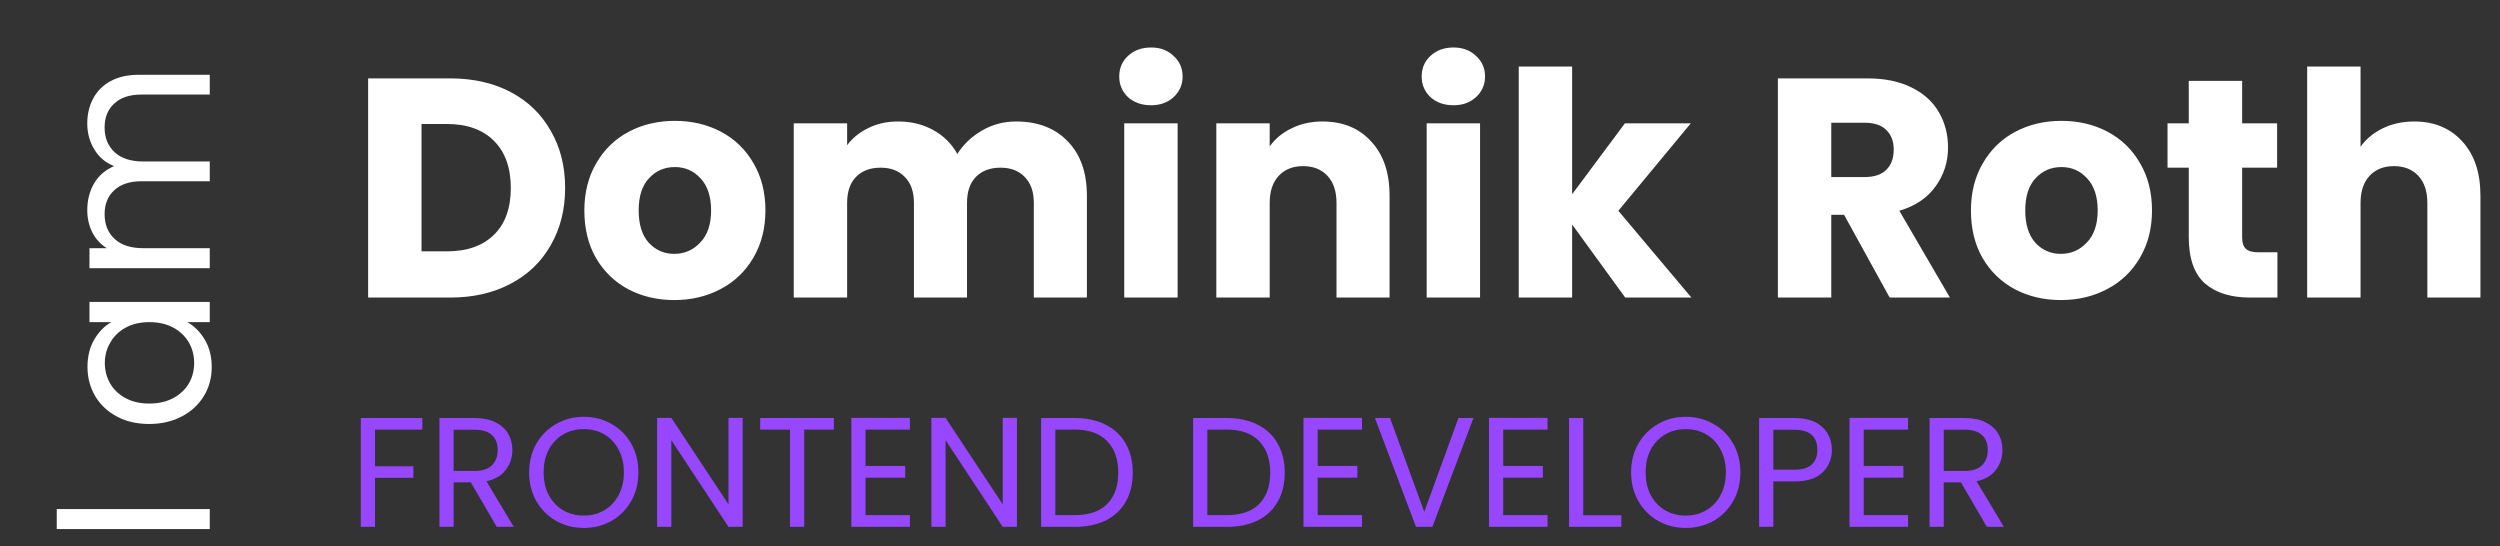 <svg width="1025" height="224" viewBox="0 0 1025 224" fill="none" xmlns="http://www.w3.org/2000/svg">
<rect x="0" y="0" width="1025" height="224" fill="#333333" stroke="none"/>
<path d="M23.27 208.724L86 208.724L86 216.914L23.27 216.914L23.27 208.724ZM61.16 173.831C56.12 173.831 51.71 172.811 47.93 170.771C44.09 168.731 41.12 165.941 39.02 162.401C36.92 158.801 35.87 154.811 35.87 150.431C35.87 146.111 36.8 142.361 38.66 139.181C40.52 136.001 42.86 133.631 45.68 132.071L36.68 132.071L36.68 123.791L86 123.791L86 132.071L76.82 132.071C79.7 133.691 82.1 136.121 84.02 139.361C85.88 142.541 86.81 146.261 86.81 150.521C86.81 154.901 85.73 158.861 83.57 162.401C81.41 165.941 78.38 168.731 74.48 170.771C70.58 172.811 66.14 173.831 61.16 173.831ZM61.25 132.071C57.53 132.071 54.29 132.821 51.53 134.321C48.77 135.821 46.67 137.861 45.23 140.441C43.73 142.961 42.98 145.751 42.98 148.811C42.98 151.871 43.7 154.661 45.14 157.181C46.58 159.701 48.68 161.711 51.44 163.211C54.2 164.711 57.44 165.461 61.16 165.461C64.94 165.461 68.24 164.711 71.06 163.211C73.82 161.711 75.95 159.701 77.45 157.181C78.89 154.661 79.61 151.871 79.61 148.811C79.61 145.751 78.89 142.961 77.45 140.441C75.95 137.861 73.82 135.821 71.06 134.321C68.24 132.821 64.97 132.071 61.25 132.071ZM35.78 50.641C35.78 46.801 36.59 43.381 38.21 40.381C39.77 37.381 42.14 35.011 45.32 33.271C48.5 31.531 52.37 30.661 56.93 30.661L86 30.661L86 38.761L58.1 38.761C53.18 38.761 49.43 39.991 46.85 42.451C44.21 44.851 42.89 48.121 42.89 52.261C42.89 56.521 44.27 59.911 47.03 62.431C49.73 64.951 53.66 66.211 58.82 66.211L86 66.211L86 74.311L58.1 74.311C53.18 74.311 49.43 75.541 46.85 78.001C44.21 80.401 42.89 83.671 42.89 87.811C42.89 92.071 44.27 95.461 47.03 97.981C49.73 100.501 53.66 101.761 58.82 101.761L86 101.761L86 109.951L36.68 109.951L36.68 101.761L43.79 101.761C41.21 100.141 39.23 97.981 37.85 95.281C36.47 92.521 35.78 89.491 35.78 86.191C35.78 82.051 36.71 78.391 38.57 75.211C40.43 72.031 43.16 69.661 46.76 68.101C43.28 66.721 40.58 64.441 38.66 61.261C36.74 58.081 35.78 54.541 35.78 50.641Z" fill="white"/>
<path d="M184.6 32.144C194.072 32.144 202.349 34.021 209.432 37.776C216.515 41.531 221.976 46.821 225.816 53.648C229.741 60.389 231.704 68.197 231.704 77.072C231.704 85.861 229.741 93.669 225.816 100.496C221.976 107.323 216.472 112.613 209.304 116.368C202.221 120.123 193.987 122 184.6 122H150.936V32.144H184.6ZM183.192 103.056C191.469 103.056 197.912 100.795 202.52 96.272C207.128 91.749 209.432 85.349 209.432 77.072C209.432 68.795 207.128 62.352 202.52 57.744C197.912 53.136 191.469 50.832 183.192 50.832H172.824V103.056H183.192ZM276.448 123.024C269.451 123.024 263.136 121.531 257.504 118.544C251.957 115.557 247.563 111.291 244.32 105.744C241.163 100.197 239.584 93.712 239.584 86.288C239.584 78.949 241.205 72.507 244.448 66.96C247.691 61.328 252.128 57.019 257.76 54.032C263.392 51.045 269.707 49.552 276.704 49.552C283.701 49.552 290.016 51.045 295.648 54.032C301.28 57.019 305.717 61.328 308.96 66.96C312.203 72.507 313.824 78.949 313.824 86.288C313.824 93.627 312.16 100.112 308.832 105.744C305.589 111.291 301.109 115.557 295.392 118.544C289.76 121.531 283.445 123.024 276.448 123.024ZM276.448 104.08C280.629 104.08 284.171 102.544 287.072 99.472C290.059 96.4 291.552 92.005 291.552 86.288C291.552 80.571 290.101 76.176 287.2 73.104C284.384 70.032 280.885 68.496 276.704 68.496C272.437 68.496 268.896 70.032 266.08 73.104C263.264 76.091 261.856 80.485 261.856 86.288C261.856 92.005 263.221 96.4 265.952 99.472C268.768 102.544 272.267 104.08 276.448 104.08ZM416.572 49.808C425.447 49.808 432.487 52.496 437.692 57.872C442.983 63.248 445.628 70.715 445.628 80.272V122H423.868V83.216C423.868 78.608 422.631 75.067 420.156 72.592C417.767 70.032 414.439 68.752 410.172 68.752C405.905 68.752 402.535 70.032 400.06 72.592C397.671 75.067 396.476 78.608 396.476 83.216V122H374.716V83.216C374.716 78.608 373.479 75.067 371.004 72.592C368.615 70.032 365.287 68.752 361.02 68.752C356.753 68.752 353.383 70.032 350.908 72.592C348.519 75.067 347.324 78.608 347.324 83.216V122H325.436V50.576H347.324V59.536C349.543 56.549 352.444 54.203 356.028 52.496C359.612 50.704 363.665 49.808 368.188 49.808C373.564 49.808 378.343 50.96 382.524 53.264C386.791 55.568 390.119 58.853 392.508 63.12C394.983 59.195 398.353 55.995 402.62 53.52C406.887 51.045 411.537 49.808 416.572 49.808ZM471.944 43.152C468.104 43.152 464.947 42.043 462.472 39.824C460.083 37.52 458.888 34.704 458.888 31.376C458.888 27.963 460.083 25.147 462.472 22.928C464.947 20.624 468.104 19.472 471.944 19.472C475.699 19.472 478.771 20.624 481.16 22.928C483.635 25.147 484.872 27.963 484.872 31.376C484.872 34.704 483.635 37.52 481.16 39.824C478.771 42.043 475.699 43.152 471.944 43.152ZM482.824 50.576V122H460.936V50.576H482.824ZM542.206 49.808C550.569 49.808 557.225 52.539 562.174 58C567.209 63.376 569.726 70.8 569.726 80.272V122H547.966V83.216C547.966 78.437 546.729 74.725 544.254 72.08C541.779 69.435 538.451 68.112 534.27 68.112C530.089 68.112 526.761 69.435 524.286 72.08C521.811 74.725 520.574 78.437 520.574 83.216V122H498.686V50.576H520.574V60.048C522.793 56.891 525.779 54.416 529.534 52.624C533.289 50.747 537.513 49.808 542.206 49.808ZM595.944 43.152C592.104 43.152 588.947 42.043 586.472 39.824C584.083 37.52 582.888 34.704 582.888 31.376C582.888 27.963 584.083 25.147 586.472 22.928C588.947 20.624 592.104 19.472 595.944 19.472C599.699 19.472 602.771 20.624 605.16 22.928C607.635 25.147 608.872 27.963 608.872 31.376C608.872 34.704 607.635 37.52 605.16 39.824C602.771 42.043 599.699 43.152 595.944 43.152ZM606.824 50.576V122H584.936V50.576H606.824ZM666.334 122L644.574 92.048V122H622.686V27.28H644.574V79.632L666.206 50.576H693.214L663.518 86.416L693.47 122H666.334ZM774.76 122L756.072 88.08H750.824V122H728.936V32.144H765.672C772.755 32.144 778.771 33.381 783.72 35.856C788.755 38.331 792.509 41.744 794.984 46.096C797.459 50.363 798.696 55.141 798.696 60.432C798.696 66.405 796.989 71.739 793.576 76.432C790.248 81.125 785.299 84.453 778.728 86.416L799.464 122H774.76ZM750.824 72.592H764.392C768.403 72.592 771.389 71.611 773.352 69.648C775.4 67.685 776.424 64.912 776.424 61.328C776.424 57.915 775.4 55.227 773.352 53.264C771.389 51.301 768.403 50.32 764.392 50.32H750.824V72.592ZM844.948 123.024C837.951 123.024 831.636 121.531 826.004 118.544C820.457 115.557 816.063 111.291 812.82 105.744C809.663 100.197 808.084 93.712 808.084 86.288C808.084 78.949 809.705 72.507 812.948 66.96C816.191 61.328 820.628 57.019 826.26 54.032C831.892 51.045 838.207 49.552 845.204 49.552C852.201 49.552 858.516 51.045 864.148 54.032C869.78 57.019 874.217 61.328 877.46 66.96C880.703 72.507 882.324 78.949 882.324 86.288C882.324 93.627 880.66 100.112 877.332 105.744C874.089 111.291 869.609 115.557 863.892 118.544C858.26 121.531 851.945 123.024 844.948 123.024ZM844.948 104.08C849.129 104.08 852.671 102.544 855.572 99.472C858.559 96.4 860.052 92.005 860.052 86.288C860.052 80.571 858.601 76.176 855.7 73.104C852.884 70.032 849.385 68.496 845.204 68.496C840.937 68.496 837.396 70.032 834.58 73.104C831.764 76.091 830.356 80.485 830.356 86.288C830.356 92.005 831.721 96.4 834.452 99.472C837.268 102.544 840.767 104.08 844.948 104.08ZM933.744 103.44V122H922.608C914.672 122 908.485 120.08 904.048 116.24C899.611 112.315 897.392 105.957 897.392 97.168V68.752H888.688V50.576H897.392V33.168H919.28V50.576H933.616V68.752H919.28V97.424C919.28 99.557 919.792 101.093 920.816 102.032C921.84 102.971 923.547 103.44 925.936 103.44H933.744ZM989.84 49.808C998.032 49.808 1004.6 52.539 1009.55 58C1014.5 63.376 1016.98 70.8 1016.98 80.272V122H995.216V83.216C995.216 78.437 993.979 74.725 991.504 72.08C989.029 69.435 985.701 68.112 981.52 68.112C977.339 68.112 974.011 69.435 971.536 72.08C969.061 74.725 967.824 78.437 967.824 83.216V122H945.936V27.28H967.824V60.176C970.043 57.019 973.072 54.501 976.912 52.624C980.752 50.747 985.061 49.808 989.84 49.808Z" fill="white"/>
<path d="M173.144 171.392V176.128H153.752V191.168H169.496V195.904H153.752V216H147.928V171.392H173.144ZM203.666 216L193.042 197.76H186.002V216H180.178V171.392H194.578C197.949 171.392 200.786 171.968 203.09 173.12C205.437 174.272 207.186 175.829 208.338 177.792C209.49 179.755 210.066 181.995 210.066 184.512C210.066 187.584 209.17 190.293 207.378 192.64C205.629 194.987 202.983 196.544 199.442 197.312L210.642 216H203.666ZM186.002 193.088H194.578C197.735 193.088 200.103 192.32 201.682 190.784C203.261 189.205 204.05 187.115 204.05 184.512C204.05 181.867 203.261 179.819 201.682 178.368C200.146 176.917 197.778 176.192 194.578 176.192H186.002V193.088ZM239.34 216.448C235.201 216.448 231.425 215.488 228.012 213.568C224.598 211.605 221.889 208.896 219.884 205.44C217.921 201.941 216.94 198.016 216.94 193.664C216.94 189.312 217.921 185.408 219.884 181.952C221.889 178.453 224.598 175.744 228.012 173.824C231.425 171.861 235.201 170.88 239.34 170.88C243.521 170.88 247.318 171.861 250.732 173.824C254.145 175.744 256.833 178.432 258.796 181.888C260.758 185.344 261.74 189.269 261.74 193.664C261.74 198.059 260.758 201.984 258.796 205.44C256.833 208.896 254.145 211.605 250.732 213.568C247.318 215.488 243.521 216.448 239.34 216.448ZM239.34 211.392C242.454 211.392 245.249 210.667 247.724 209.216C250.241 207.765 252.204 205.696 253.612 203.008C255.062 200.32 255.788 197.205 255.788 193.664C255.788 190.08 255.062 186.965 253.612 184.32C252.204 181.632 250.262 179.563 247.788 178.112C245.313 176.661 242.497 175.936 239.34 175.936C236.182 175.936 233.366 176.661 230.892 178.112C228.417 179.563 226.454 181.632 225.004 184.32C223.596 186.965 222.892 190.08 222.892 193.664C222.892 197.205 223.596 200.32 225.004 203.008C226.454 205.696 228.417 207.765 230.892 209.216C233.409 210.667 236.225 211.392 239.34 211.392ZM304.5 216H298.676L275.252 180.48V216H269.428V171.328H275.252L298.676 206.784V171.328H304.5V216ZM341.884 171.392V176.128H329.724V216H323.9V176.128H311.676V171.392H341.884ZM354.877 176.128V191.04H371.133V195.84H354.877V211.2H373.053V216H349.053V171.328H373.053V176.128H354.877ZM416.938 216H411.114L387.69 180.48V216H381.866V171.328H387.69L411.114 206.784V171.328H416.938V216ZM440.753 171.392C445.618 171.392 449.82 172.309 453.362 174.144C456.946 175.936 459.676 178.517 461.554 181.888C463.474 185.259 464.434 189.227 464.434 193.792C464.434 198.357 463.474 202.325 461.554 205.696C459.676 209.024 456.946 211.584 453.362 213.376C449.82 215.125 445.618 216 440.753 216H426.866V171.392H440.753ZM440.753 211.2C446.514 211.2 450.908 209.685 453.938 206.656C456.967 203.584 458.482 199.296 458.482 193.792C458.482 188.245 456.946 183.915 453.874 180.8C450.844 177.685 446.471 176.128 440.753 176.128H432.69V211.2H440.753ZM503.066 171.392C507.93 171.392 512.133 172.309 515.674 174.144C519.258 175.936 521.989 178.517 523.866 181.888C525.786 185.259 526.746 189.227 526.746 193.792C526.746 198.357 525.786 202.325 523.866 205.696C521.989 209.024 519.258 211.584 515.674 213.376C512.133 215.125 507.93 216 503.066 216H489.178V171.392H503.066ZM503.066 211.2C508.826 211.2 513.221 209.685 516.25 206.656C519.279 203.584 520.794 199.296 520.794 193.792C520.794 188.245 519.258 183.915 516.186 180.8C513.157 177.685 508.783 176.128 503.066 176.128H495.002V211.2H503.066ZM540.252 176.128V191.04H556.508V195.84H540.252V211.2H558.428V216H534.428V171.328H558.428V176.128H540.252ZM604.105 171.392L587.273 216H580.553L563.721 171.392H569.929L583.945 209.856L597.961 171.392H604.105ZM616.315 176.128V191.04H632.571V195.84H616.315V211.2H634.491V216H610.491V171.328H634.491V176.128H616.315ZM649.127 211.264H664.743V216H643.303V171.392H649.127V211.264ZM691.152 216.448C687.013 216.448 683.237 215.488 679.824 213.568C676.411 211.605 673.701 208.896 671.696 205.44C669.733 201.941 668.752 198.016 668.752 193.664C668.752 189.312 669.733 185.408 671.696 181.952C673.701 178.453 676.411 175.744 679.824 173.824C683.237 171.861 687.013 170.88 691.152 170.88C695.333 170.88 699.131 171.861 702.544 173.824C705.957 175.744 708.645 178.432 710.608 181.888C712.571 185.344 713.552 189.269 713.552 193.664C713.552 198.059 712.571 201.984 710.608 205.44C708.645 208.896 705.957 211.605 702.544 213.568C699.131 215.488 695.333 216.448 691.152 216.448ZM691.152 211.392C694.267 211.392 697.061 210.667 699.536 209.216C702.053 207.765 704.016 205.696 705.424 203.008C706.875 200.32 707.6 197.205 707.6 193.664C707.6 190.08 706.875 186.965 705.424 184.32C704.016 181.632 702.075 179.563 699.6 178.112C697.125 176.661 694.309 175.936 691.152 175.936C687.995 175.936 685.179 176.661 682.704 178.112C680.229 179.563 678.267 181.632 676.816 184.32C675.408 186.965 674.704 190.08 674.704 193.664C674.704 197.205 675.408 200.32 676.816 203.008C678.267 205.696 680.229 207.765 682.704 209.216C685.221 210.667 688.037 211.392 691.152 211.392ZM751.065 184.448C751.065 188.16 749.785 191.253 747.225 193.728C744.707 196.16 740.846 197.376 735.641 197.376H727.065V216H721.241V171.392H735.641C740.675 171.392 744.494 172.608 747.097 175.04C749.742 177.472 751.065 180.608 751.065 184.448ZM735.641 192.576C738.883 192.576 741.273 191.872 742.809 190.464C744.345 189.056 745.113 187.051 745.113 184.448C745.113 178.944 741.955 176.192 735.641 176.192H727.065V192.576H735.641ZM764.127 176.128V191.04H780.383V195.84H764.127V211.2H782.303V216H758.303V171.328H782.303V176.128H764.127ZM814.604 216L803.98 197.76H796.94V216H791.116V171.392H805.516C808.886 171.392 811.724 171.968 814.028 173.12C816.374 174.272 818.124 175.829 819.276 177.792C820.428 179.755 821.004 181.995 821.004 184.512C821.004 187.584 820.108 190.293 818.316 192.64C816.566 194.987 813.921 196.544 810.38 197.312L821.58 216H814.604ZM796.94 193.088H805.516C808.673 193.088 811.041 192.32 812.62 190.784C814.198 189.205 814.988 187.115 814.988 184.512C814.988 181.867 814.198 179.819 812.62 178.368C811.084 176.917 808.716 176.192 805.516 176.192H796.94V193.088Z" fill="#9747FF"/>
</svg>
